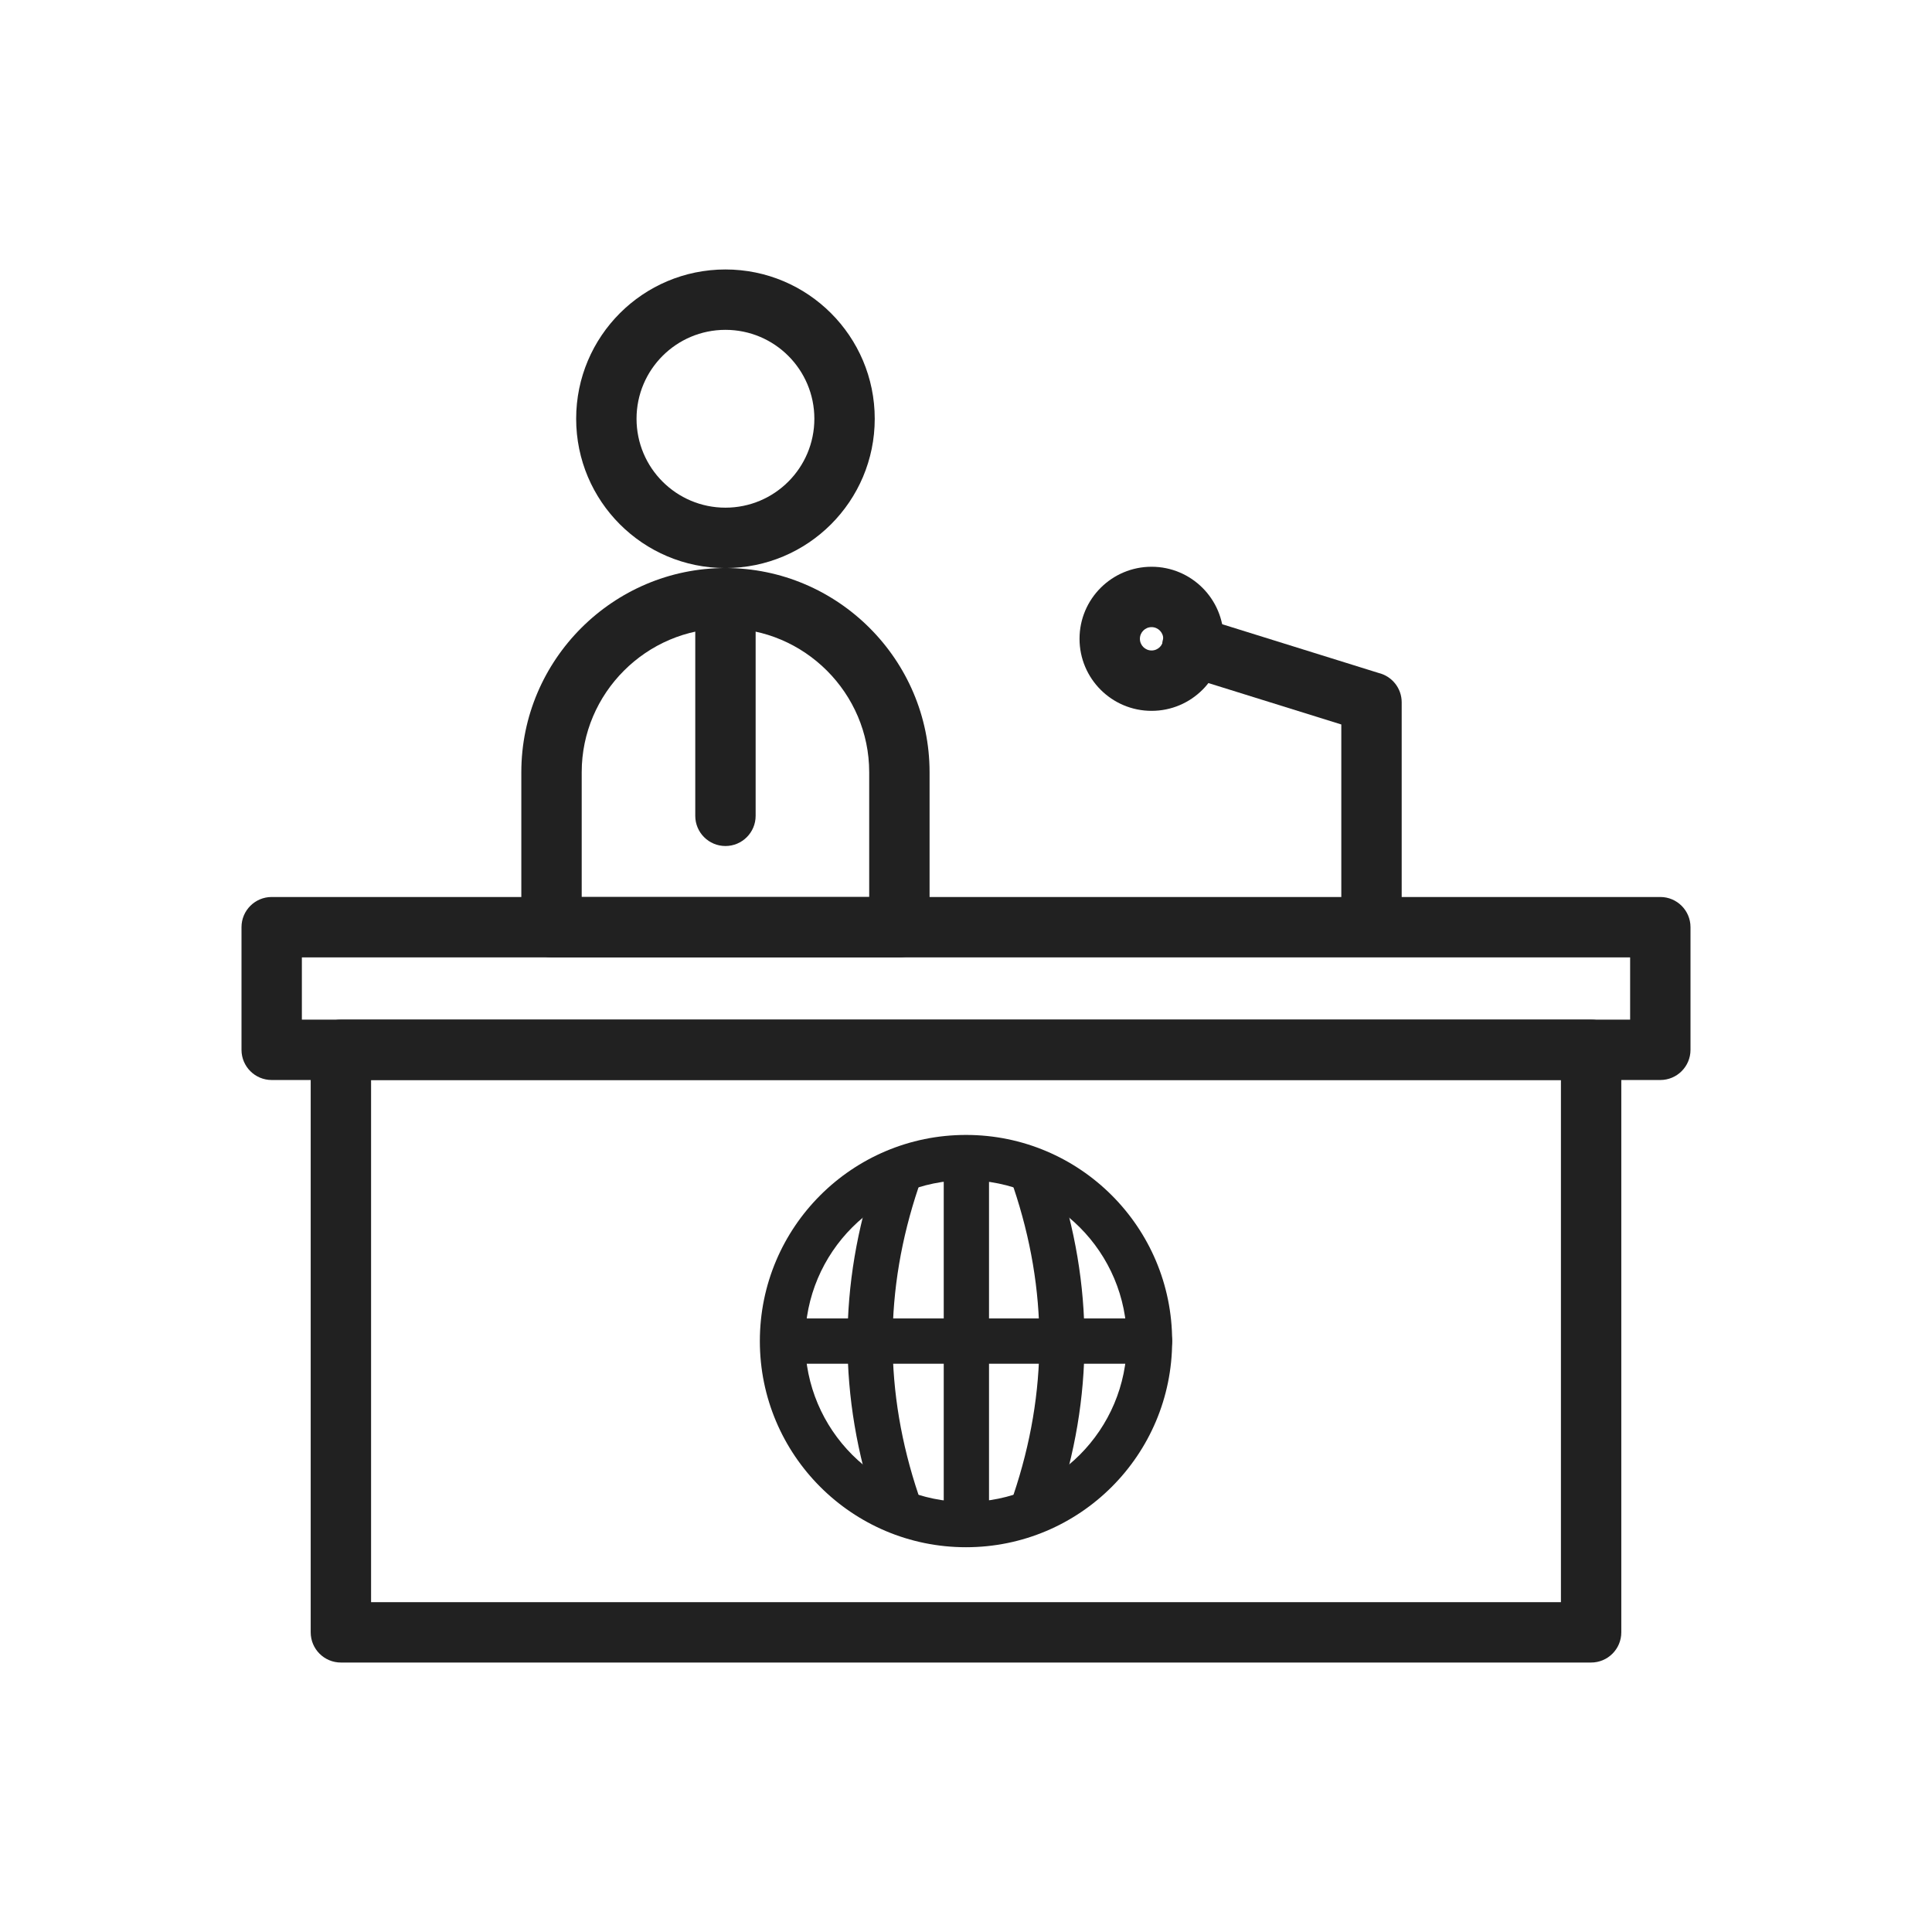 <?xml version="1.0" encoding="UTF-8"?>
<!DOCTYPE svg PUBLIC "-//W3C//DTD SVG 1.1//EN" "http://www.w3.org/Graphics/SVG/1.1/DTD/svg11.dtd">
<!-- Creator: CorelDRAW -->
<svg xmlns="http://www.w3.org/2000/svg" xml:space="preserve" width="2048px" height="2048px" style="shape-rendering:geometricPrecision; text-rendering:geometricPrecision; image-rendering:optimizeQuality; fill-rule:evenodd; clip-rule:evenodd"
viewBox="0 0 2048 2048"
 xmlns:xlink="http://www.w3.org/1999/xlink">
 <defs>
  <style type="text/css">
   <![CDATA[
    .fil1 {fill:none}
    .fil0 {fill:#212121;fill-rule:nonzero}
   ]]>
  </style>
 </defs>
 <g id="Layer_x0020_1">
  <path class="fil0" d="M288 950.85l1472 0c17.673,0 32.001,14.328 32.001,32.001l0 130c0,17.673 -14.328,32.001 -32.001,32.001l-1472 0c-17.673,0 -32.001,-14.328 -32.001,-32.001l0 -130c0,-17.673 14.328,-32.001 32.001,-32.001zm1440 64.002l-1408 0 0 65.999 1408 0 0 -65.999z"/>
  <path class="fil0" d="M393.357 1698.35l1261.29 0 0 -553.499 -1261.29 0 0 553.499zm1293.29 64.002l-1325.29 0c-17.673,0 -32.001,-14.328 -32.001,-32.001l0 -617.501c0,-17.673 14.328,-32.001 32.001,-32.001l1325.29 0c17.673,0 32.001,14.328 32.001,32.001l0 617.501c0,17.673 -14.328,32.001 -32.001,32.001z"/>
  <path class="fil0" d="M953.384 1014.85l-368.756 0c-17.673,0 -32.001,-14.328 -32.001,-32.001l0 -164.326c0,-59.537 24.334,-113.64 63.536,-152.842 39.202,-39.202 93.305,-63.536 152.842,-63.536l0.001 0c59.536,0 113.64,24.334 152.842,63.536 39.202,39.202 63.536,93.305 63.536,152.842l0 164.326c0,17.673 -14.328,32.001 -32.001,32.001zm-336.755 -64.002l304.754 0 0 -132.325c0,-41.871 -17.152,-79.958 -44.785,-107.591 -27.633,-27.633 -65.721,-44.785 -107.591,-44.785l-0.001 0c-41.871,0 -79.958,17.152 -107.591,44.785 -27.633,27.633 -44.785,65.72 -44.785,107.591l0 132.325z"/>
  <path class="fil0" d="M769.006 602.149c-43.696,0 -83.26,-17.714 -111.897,-46.354 -28.639,-28.637 -46.354,-68.2 -46.354,-111.897 0,-43.696 17.714,-83.26 46.354,-111.897 28.637,-28.639 68.2,-46.354 111.897,-46.354 43.696,0 83.26,17.714 111.897,46.354 28.639,28.637 46.354,68.2 46.354,111.897 0,43.696 -17.714,83.26 -46.354,111.897 -28.637,28.639 -68.2,46.354 -111.897,46.354zm-66.646 -91.604c17.053,17.053 40.617,27.602 66.646,27.602 26.029,0 49.593,-10.55 66.646,-27.602 17.053,-17.053 27.602,-40.617 27.602,-66.646 0,-26.029 -10.55,-49.593 -27.602,-66.646 -17.053,-17.053 -40.617,-27.602 -66.646,-27.602 -26.029,0 -49.593,10.55 -66.646,27.602 -17.053,17.053 -27.602,40.617 -27.602,66.646 0,26.029 10.55,49.593 27.602,66.646z"/>
  <path class="fil0" d="M801.007 634.147c0,-17.673 -14.328,-32.001 -32.001,-32.001 -17.673,0 -32.001,14.328 -32.001,32.001l0 230.667c0,17.673 14.328,32.001 32.001,32.001 17.673,0 32.001,-14.328 32.001,-32.001l0 -230.667z"/>
  <path class="fil0" d="M1242.52 1421.6c0,60.34 -24.461,114.972 -64.005,154.518 -39.544,39.544 -94.177,64.005 -154.517,64.005 -60.34,0 -114.973,-24.461 -154.518,-64.005 -39.544,-39.544 -64.005,-94.178 -64.005,-154.518 0,-60.34 24.461,-114.972 64.005,-154.517 39.546,-39.544 94.178,-64.005 154.518,-64.005 60.34,0 114.972,24.461 154.517,64.005 39.544,39.544 64.005,94.177 64.005,154.517zm-97.943 120.58c30.856,-30.858 49.943,-73.491 49.943,-120.58 0,-47.089 -19.087,-89.722 -49.943,-120.579 -30.856,-30.856 -73.489,-49.943 -120.579,-49.943 -47.089,0 -89.722,19.087 -120.58,49.943 -30.856,30.856 -49.943,73.489 -49.943,120.579 0,47.091 19.087,89.724 49.943,120.58 30.856,30.856 73.489,49.943 120.58,49.943 47.089,0 89.722,-19.087 120.579,-49.943z"/>
  <path class="fil0" d="M1218.52 1445.6c13.254,0 24,-10.746 24,-24 0,-13.254 -10.746,-24 -24,-24l-388.243 0c-13.254,0 -24,10.746 -24,24 0,13.254 10.746,24 24,24l388.243 0z"/>
  <path class="fil0" d="M1000.4 1615.72c0,13.254 10.746,24 24,24 13.254,0 24,-10.746 24,-24l0 -388.243c0,-13.254 -10.746,-24 -24,-24 -13.254,0 -24,10.746 -24,24l0 388.243z"/>
  <path class="fil0" d="M1074.28 1584.75c-4.193,12.529 2.565,26.088 15.095,30.281 12.529,4.193 26.088,-2.565 30.281,-15.095 19.975,-59.326 29.967,-118.775 29.969,-178.336 0.002,-59.562 -9.985,-119.009 -29.969,-178.336 -4.193,-12.529 -17.752,-19.287 -30.281,-15.095 -12.529,4.193 -19.287,17.752 -15.095,30.281 18.358,54.5 27.533,108.886 27.532,163.149 -0.001,54.262 -9.182,108.65 -27.532,163.149z"/>
  <path class="fil0" d="M928.346 1599.94c4.193,12.529 17.752,19.287 30.281,15.095 12.529,-4.193 19.287,-17.752 15.095,-30.281 -18.35,-54.5 -27.53,-108.887 -27.532,-163.149 -0.001,-54.263 9.174,-108.65 27.532,-163.149 4.193,-12.529 -2.565,-26.088 -15.095,-30.281 -12.529,-4.193 -26.088,2.565 -30.281,15.095 -19.984,59.327 -29.972,118.774 -29.969,178.336 0.002,59.561 9.995,119.01 29.969,178.336z"/>
  <path class="fil0" d="M1421.85 975.147c0,17.673 14.328,32.001 32.001,32.001 17.673,0 32.001,-14.328 32.001,-32.001l0 -230.667c0,-15.047 -10.387,-27.667 -24.381,-31.085l-188.12 -58.612c-16.844,-5.246 -34.753,4.156 -39.999,21 -5.246,16.844 4.156,34.753 21,39.999l167.499 52.187 0 207.179z"/>
  <path class="fil0" d="M1220.72 600.78c21.086,0 40.181,8.55 54.004,22.372 13.822,13.822 22.372,32.917 22.372,54.004 0,21.086 -8.55,40.181 -22.372,54.004 -13.822,13.822 -32.917,22.372 -54.004,22.372 -21.086,0 -40.181,-8.55 -54.004,-22.372 -13.822,-13.822 -22.372,-32.917 -22.372,-54.004 0,-21.086 8.55,-40.181 22.372,-54.004 13.822,-13.822 32.917,-22.372 54.004,-22.372zm8.753 67.623c-2.237,-2.237 -5.333,-3.621 -8.753,-3.621 -3.42,0 -6.516,1.384 -8.753,3.621 -2.237,2.237 -3.621,5.333 -3.621,8.753 0,3.42 1.384,6.516 3.621,8.753 2.237,2.237 5.333,3.621 8.753,3.621 3.42,0 6.516,-1.384 8.753,-3.621 2.237,-2.237 3.621,-5.333 3.621,-8.753 0,-3.42 -1.384,-6.516 -3.621,-8.753z"/>
 </g>
 <rect class="fil1" width="2048" height="2048"/>
</svg>
